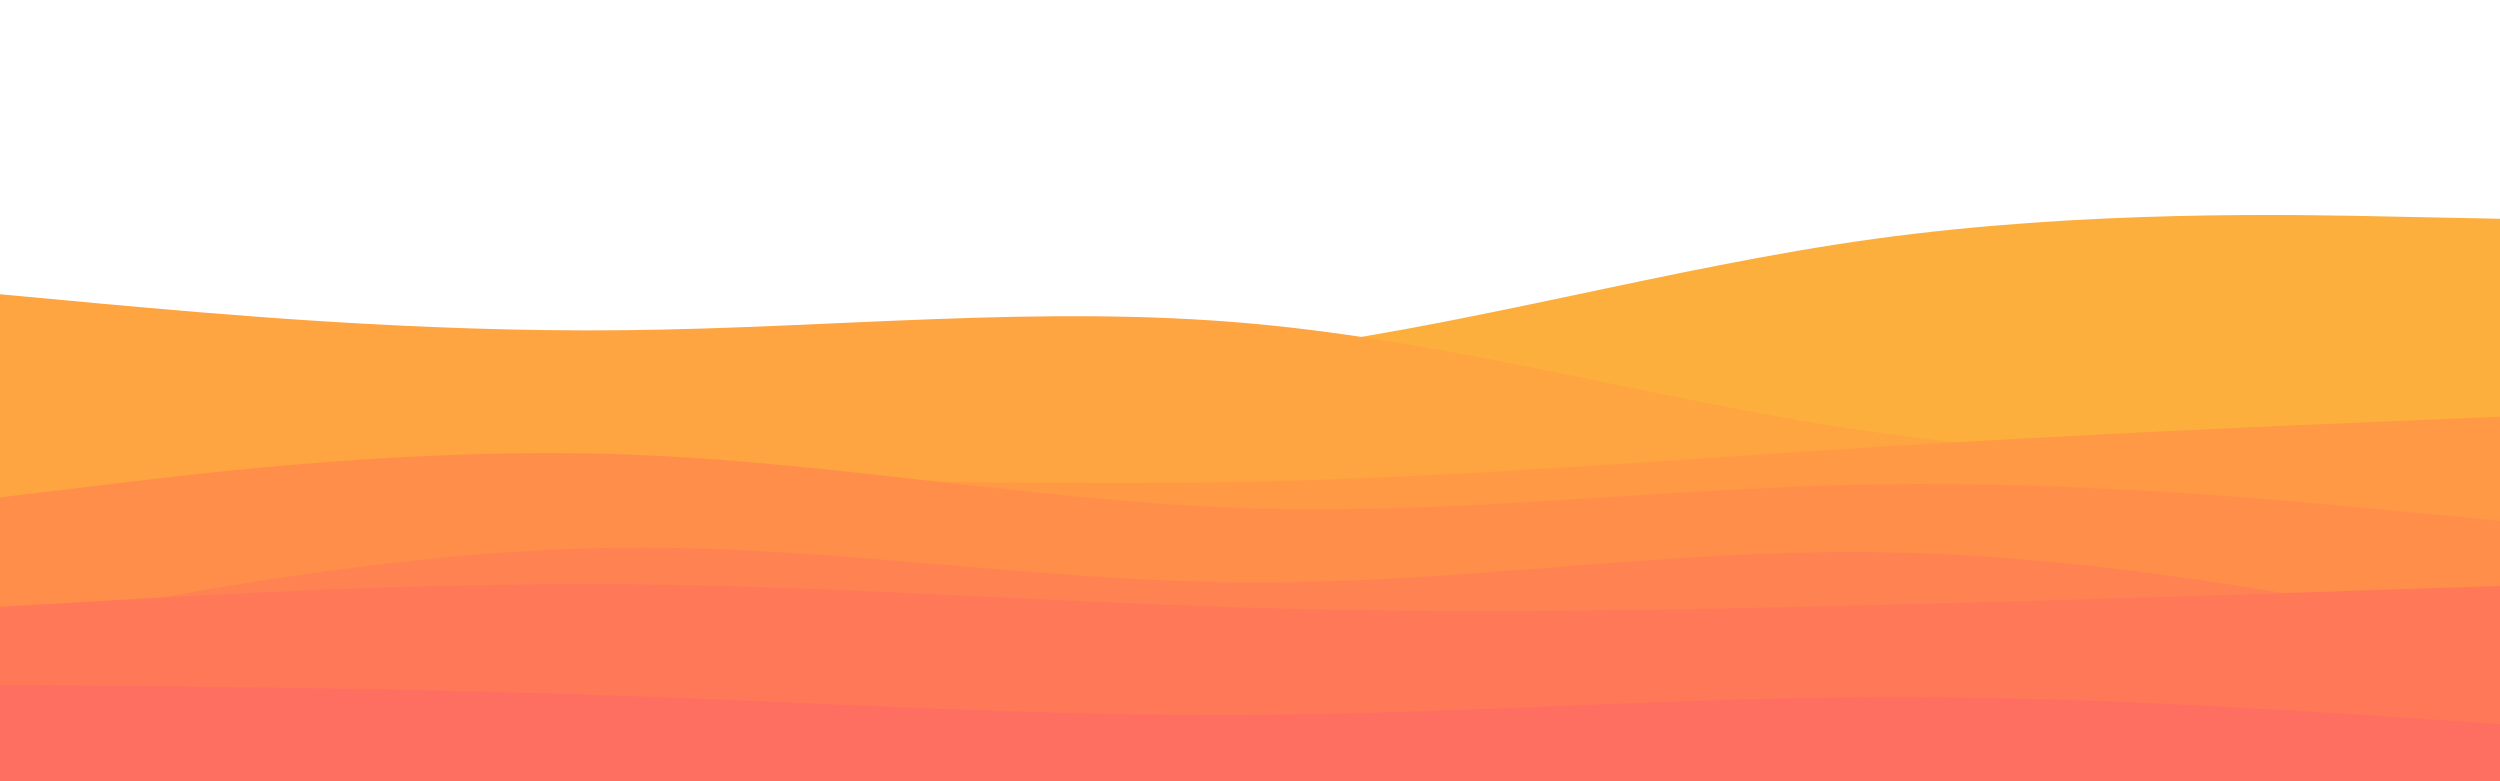<svg id="visual" viewBox="0 0 960 300" width="960" height="300" xmlns="http://www.w3.org/2000/svg" xmlns:xlink="http://www.w3.org/1999/xlink" version="1.1"><rect x="0" y="0" width="960" height="300" fill="#ffffff"></rect><path d="M0 135L40 134.8C80 134.7 160 134.3 240 136.8C320 139.3 400 144.7 480 135.5C560 126.3 640 102.7 720 91.7C800 80.7 880 82.3 920 83.2L960 84L960 301L920 301C880 301 800 301 720 301C640 301 560 301 480 301C400 301 320 301 240 301C160 301 80 301 40 301L0 301Z" fill="#fcaf3c"></path><path d="M0 113L40 116.7C80 120.3 160 127.7 240 126.8C320 126 400 117 480 124.2C560 131.3 640 154.7 720 166C800 177.3 880 176.7 920 176.3L960 176L960 301L920 301C880 301 800 301 720 301C640 301 560 301 480 301C400 301 320 301 240 301C160 301 80 301 40 301L0 301Z" fill="#fea440"></path><path d="M0 201L40 197.5C80 194 160 187 240 185.2C320 183.3 400 186.7 480 185C560 183.3 640 176.7 720 171.7C800 166.7 880 163.3 920 161.7L960 160L960 301L920 301C880 301 800 301 720 301C640 301 560 301 480 301C400 301 320 301 240 301C160 301 80 301 40 301L0 301Z" fill="#ff9945"></path><path d="M0 191L40 186.2C80 181.3 160 171.7 240 174.5C320 177.3 400 192.7 480 195.2C560 197.7 640 187.3 720 186C800 184.7 880 192.3 920 196.2L960 200L960 301L920 301C880 301 800 301 720 301C640 301 560 301 480 301C400 301 320 301 240 301C160 301 80 301 40 301L0 301Z" fill="#ff8e4b"></path><path d="M0 241L40 233.5C80 226 160 211 240 210.3C320 209.7 400 223.3 480 223.7C560 224 640 211 720 212C800 213 880 228 920 235.5L960 243L960 301L920 301C880 301 800 301 720 301C640 301 560 301 480 301C400 301 320 301 240 301C160 301 80 301 40 301L0 301Z" fill="#ff8352"></path><path d="M0 233L40 230.7C80 228.3 160 223.7 240 224.3C320 225 400 231 480 233.3C560 235.7 640 234.3 720 232.3C800 230.3 880 227.7 920 226.3L960 225L960 301L920 301C880 301 800 301 720 301C640 301 560 301 480 301C400 301 320 301 240 301C160 301 80 301 40 301L0 301Z" fill="#ff7959"></path><path d="M0 263L40 263.3C80 263.7 160 264.3 240 267.2C320 270 400 275 480 274.5C560 274 640 268 720 267.7C800 267.3 880 272.7 920 275.3L960 278L960 301L920 301C880 301 800 301 720 301C640 301 560 301 480 301C400 301 320 301 240 301C160 301 80 301 40 301L0 301Z" fill="#ff6f61"></path></svg>